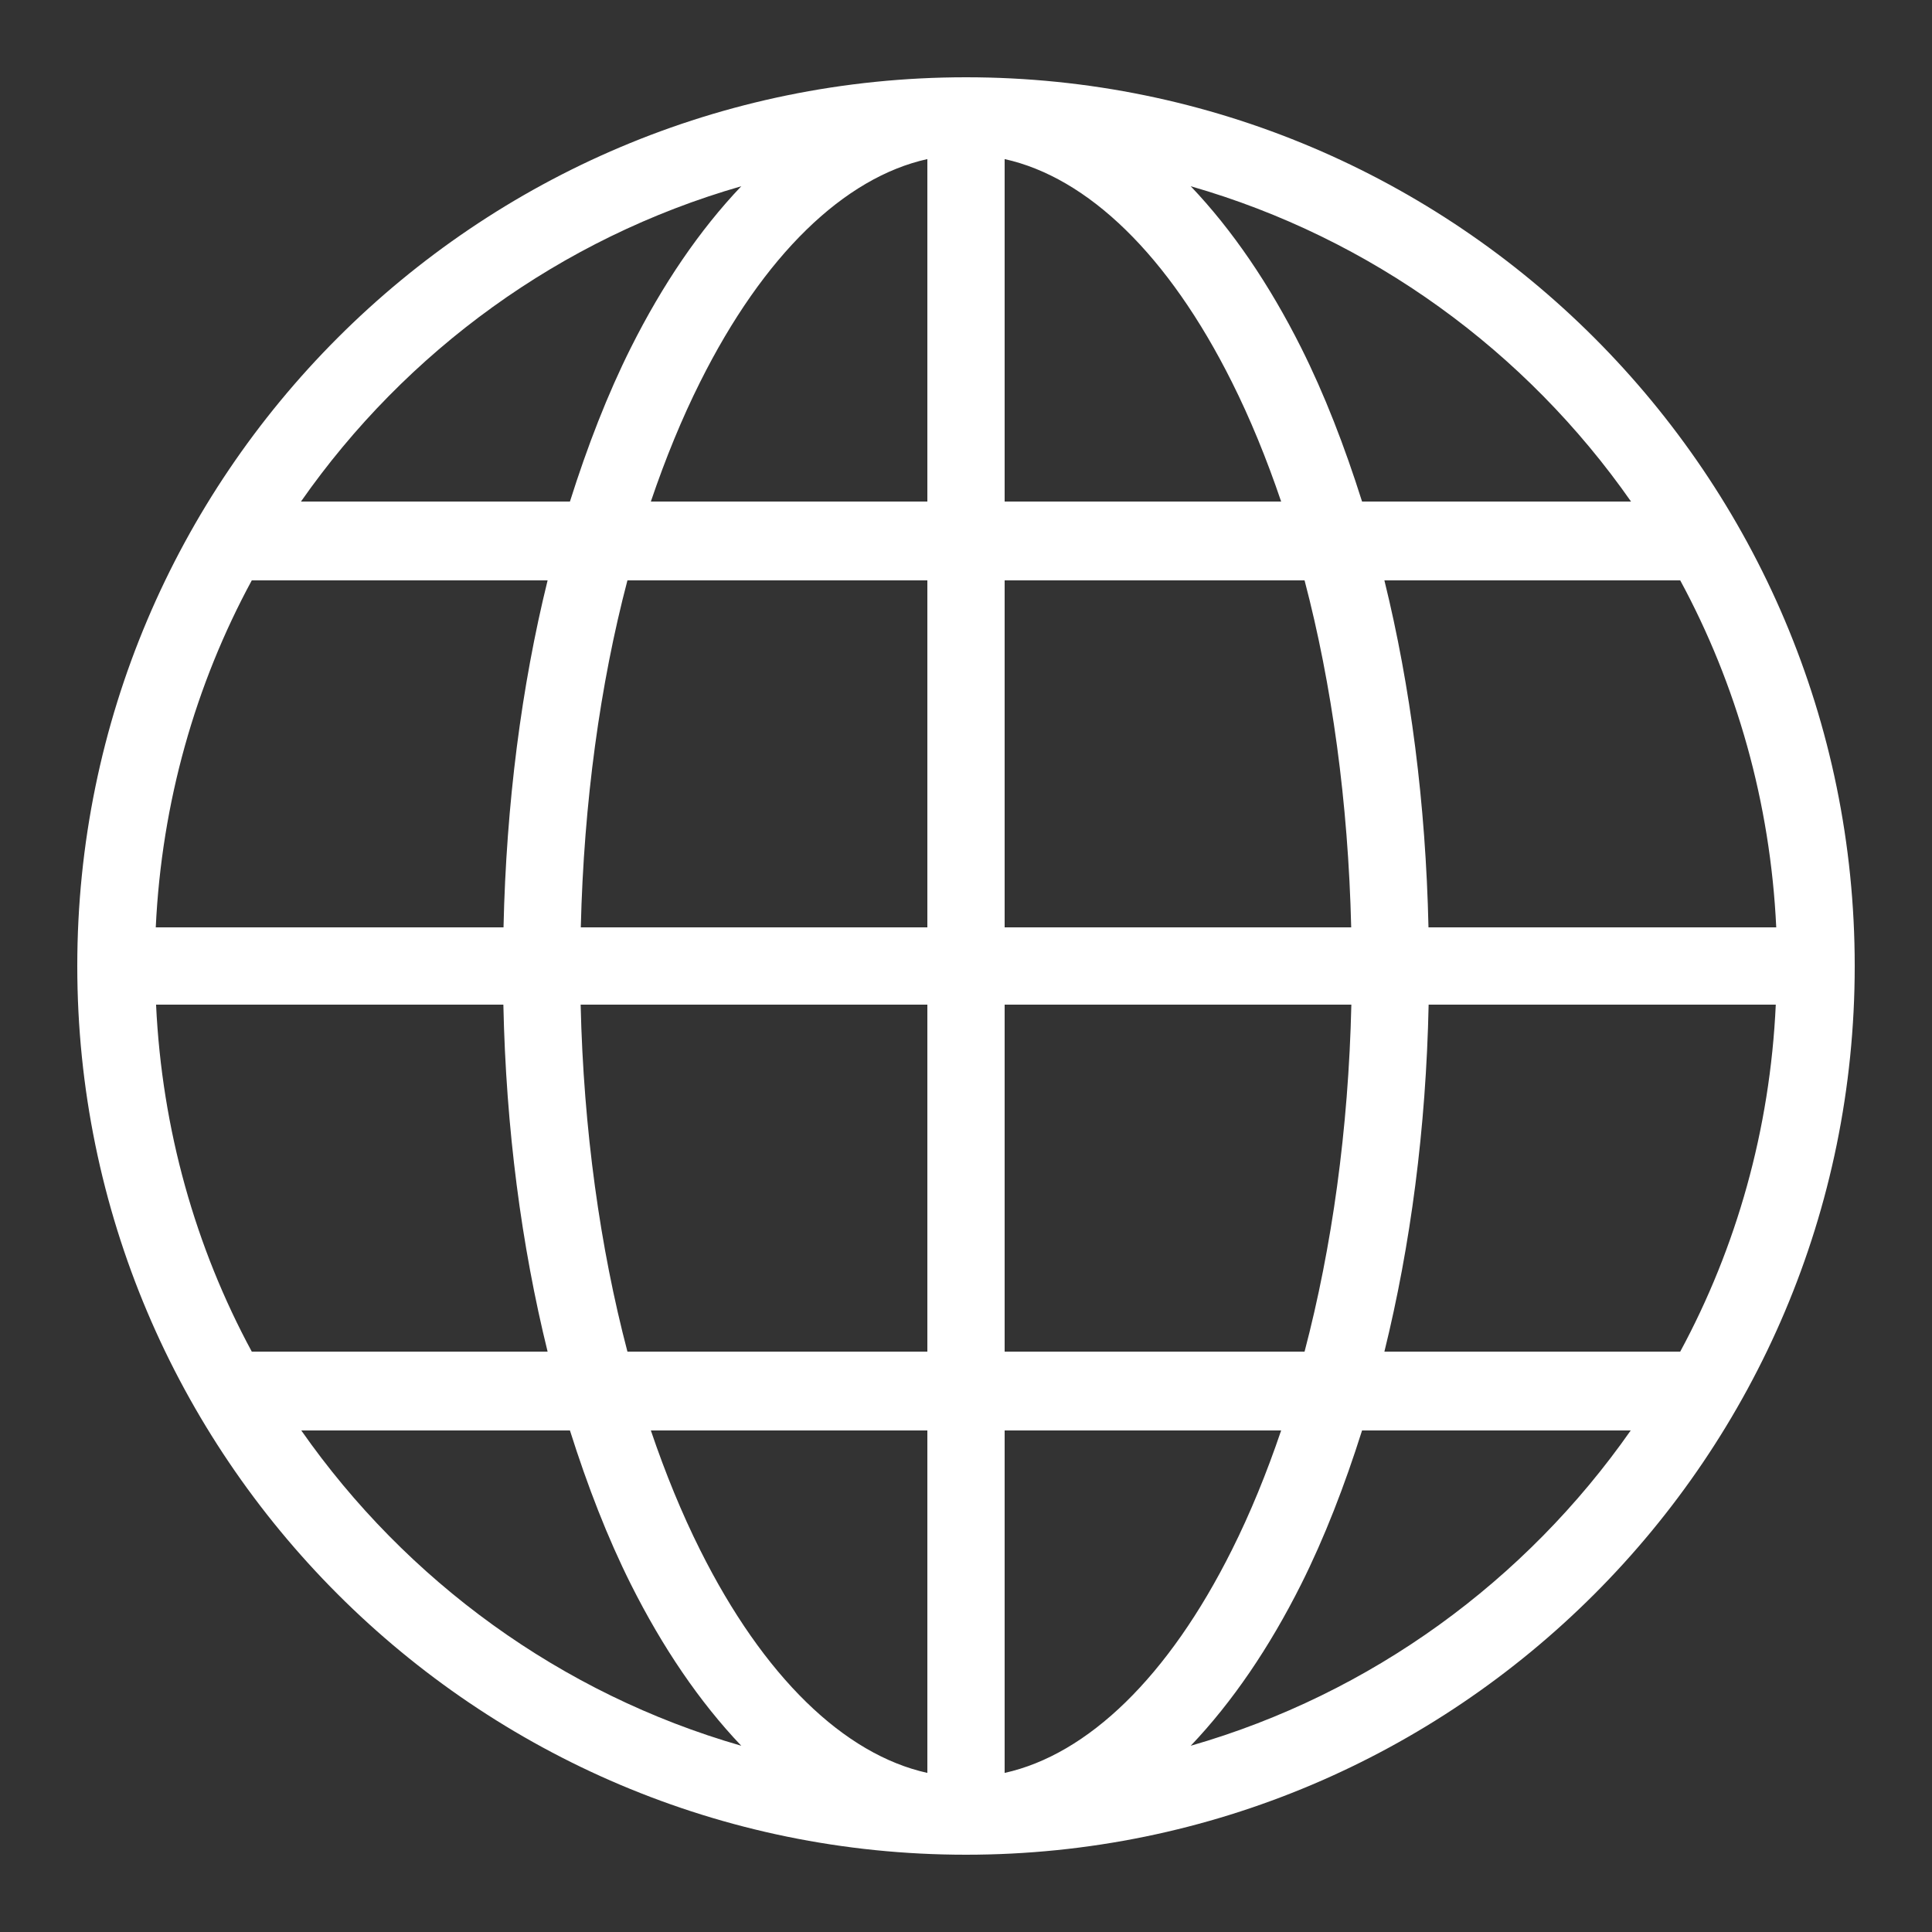<?xml version="1.0" encoding="UTF-8"?>
<svg xmlns="http://www.w3.org/2000/svg" xmlns:xlink="http://www.w3.org/1999/xlink" width="50pt" height="50pt" viewBox="0 0 50 50" version="1.1">
<rect x="0" y="0" width="50" height="50" fill="#333333" stroke="none"/>
<g id="surface1">
<path style=" stroke:none;fill-rule:nonzero;fill:#FFFFFF;fill-opacity:1;" d="M 25 2 C 12.309 2 2 12.309 2 25 C 2 37.691 12.309 48 25 48 C 37.691 48 48 37.691 48 25 C 48 12.309 37.691 2 25 2 Z M 24 4.117 L 24 12.98 L 16.844 12.98 C 17.223 11.863 17.648 10.828 18.117 9.891 C 19.762 6.598 21.848 4.594 24 4.117 Z M 26 4.117 C 28.152 4.594 30.238 6.598 31.883 9.891 C 32.352 10.828 32.777 11.863 33.156 12.98 L 26 12.98 Z M 19.184 4.82 C 18.105 5.953 17.145 7.367 16.328 8.996 C 15.723 10.203 15.203 11.547 14.75 12.98 L 7.789 12.98 C 10.508 9.09 14.504 6.164 19.184 4.82 Z M 30.816 4.82 C 35.496 6.164 39.492 9.09 42.211 12.98 L 35.25 12.98 C 34.797 11.547 34.277 10.203 33.672 8.996 C 32.855 7.367 31.895 5.953 30.816 4.82 Z M 6.516 15.02 L 14.172 15.02 C 13.496 17.762 13.102 20.797 13.031 24 L 4.031 24 C 4.184 20.762 5.059 17.711 6.516 15.02 Z M 16.238 15.02 L 24 15.02 L 24 24 L 15.031 24 C 15.109 20.762 15.531 17.711 16.238 15.02 Z M 26 15.02 L 33.762 15.02 C 34.469 17.711 34.891 20.762 34.969 24 L 26 24 Z M 35.828 15.02 L 43.484 15.02 C 44.941 17.711 45.816 20.762 45.969 24 L 36.969 24 C 36.898 20.797 36.504 17.762 35.828 15.02 Z M 4.039 26 L 13.027 26 C 13.094 29.207 13.496 32.238 14.172 34.98 L 6.516 34.98 C 5.062 32.289 4.191 29.238 4.039 26 Z M 15.027 26 L 24 26 L 24 34.98 L 16.238 34.98 C 15.531 32.289 15.102 29.238 15.027 26 Z M 26 26 L 34.973 26 C 34.898 29.238 34.469 32.289 33.762 34.98 L 26 34.98 Z M 36.973 26 L 45.957 26 C 45.809 29.238 44.938 32.289 43.484 34.98 L 35.828 34.98 C 36.504 32.238 36.906 29.207 36.973 26 Z M 7.797 37.02 L 14.75 37.02 C 15.203 38.453 15.723 39.797 16.328 41.004 C 17.145 42.633 18.105 44.047 19.184 45.18 C 14.508 43.836 10.516 40.906 7.797 37.02 Z M 16.844 37.02 L 24 37.02 L 24 45.883 C 21.848 45.406 19.762 43.402 18.117 40.109 C 17.648 39.172 17.223 38.137 16.844 37.02 Z M 26 37.02 L 33.156 37.02 C 32.777 38.137 32.352 39.172 31.883 40.109 C 30.238 43.402 28.152 45.406 26 45.883 Z M 35.25 37.02 L 42.203 37.02 C 39.484 40.906 35.492 43.836 30.816 45.18 C 31.895 44.047 32.855 42.633 33.672 41.004 C 34.277 39.797 34.797 38.453 35.25 37.02 Z "/>
</g>
</svg>
